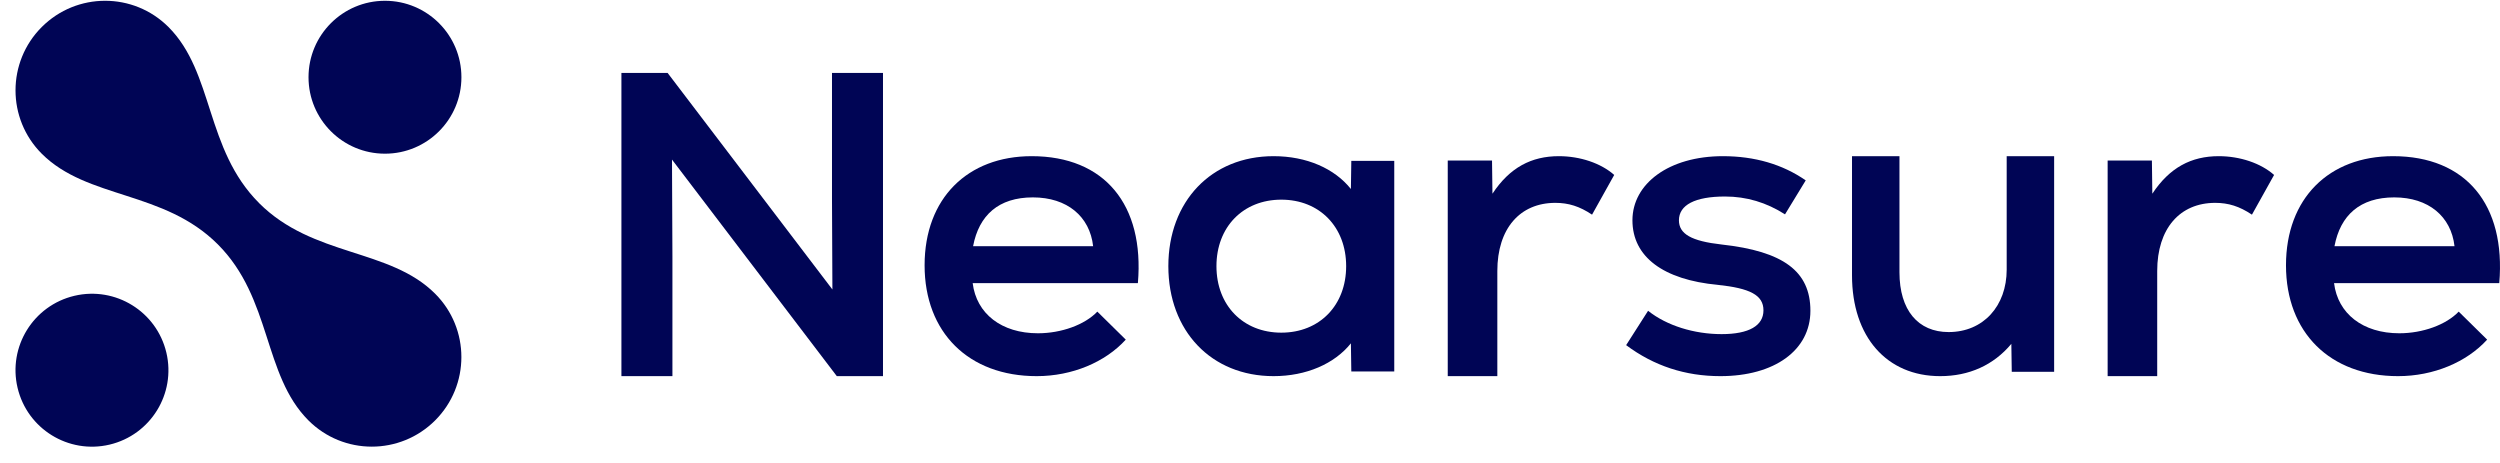 <svg width="162" height="30" viewBox="0 0 162 30" fill="none" xmlns="http://www.w3.org/2000/svg">
<g id="Group 1000002419">
<g id="Group">
<path id="Vector" d="M57.218 4.727V24.372H54.224L43.545 10.341L43.573 16.6V24.374H40.268V4.727H43.262L53.94 18.758L53.913 12.893V4.727H57.218Z" fill="#000555"/>
<path id="Vector_2" d="M73.735 18.349H63.03C63.274 20.329 64.9 21.596 67.258 21.596C68.776 21.596 70.293 21.046 71.107 20.193L72.95 22.008C71.622 23.467 69.481 24.374 67.177 24.374C62.76 24.374 59.914 21.54 59.914 17.192C59.914 12.845 62.705 10.12 66.852 10.12C71.567 10.12 74.17 13.257 73.735 18.347V18.349ZM63.056 15.954H70.835C70.618 14.027 69.154 12.791 66.931 12.791C64.709 12.791 63.436 13.947 63.056 15.954Z" fill="#000555"/>
<path id="Vector_3" d="M90.348 10.424V24.07H87.565L87.538 22.247C86.481 23.573 84.642 24.374 82.528 24.374C78.492 24.374 75.709 21.447 75.709 17.247C75.709 13.048 78.492 10.12 82.528 10.12C84.671 10.12 86.481 10.921 87.538 12.247L87.565 10.424H90.348ZM87.231 17.247C87.231 14.707 85.505 12.938 83.029 12.938C80.552 12.938 78.826 14.707 78.826 17.247C78.826 19.788 80.552 21.556 83.029 21.556C85.505 21.556 87.231 19.788 87.231 17.247Z" fill="#000555"/>
<path id="Vector_4" d="M104.601 11.336L103.165 13.91C102.362 13.372 101.644 13.145 100.785 13.145C98.49 13.145 97.027 14.814 97.027 17.558V24.374H93.814V10.402H96.683L96.711 12.552C97.83 10.855 99.236 10.12 101.015 10.12C102.392 10.12 103.739 10.574 104.601 11.336Z" fill="#000555"/>
<path id="Vector_5" d="M105.372 22.368L106.796 20.139C108.002 21.101 109.78 21.651 111.561 21.651C113.341 21.651 114.272 21.101 114.272 20.11C114.272 19.118 113.396 18.679 111.314 18.459C107.782 18.129 105.782 16.643 105.782 14.275C105.782 11.907 108.137 10.12 111.643 10.12C113.696 10.12 115.505 10.644 117.011 11.689L115.669 13.89C114.463 13.119 113.177 12.734 111.78 12.734C109.835 12.734 108.795 13.284 108.795 14.275C108.795 15.155 109.589 15.623 111.562 15.844C115.56 16.285 117.314 17.577 117.314 20.137C117.314 22.696 114.986 24.374 111.48 24.374C109.208 24.374 107.181 23.714 105.372 22.364V22.368Z" fill="#000555"/>
<path id="Vector_6" d="M133.108 10.12V24.092H130.362L130.335 22.281C129.181 23.666 127.589 24.374 125.722 24.374C122.262 24.374 120.01 21.828 120.01 17.841V10.12H123.085V17.644C123.085 20.105 124.294 21.518 126.271 21.518C128.523 21.518 130.033 19.822 130.033 17.475V10.12H133.108Z" fill="#000555"/>
<path id="Vector_7" d="M147.361 11.336L145.926 13.91C145.123 13.372 144.405 13.145 143.545 13.145C141.25 13.145 139.787 14.814 139.787 17.558V24.374H136.575V10.402H139.443L139.471 12.552C140.591 10.855 141.996 10.12 143.775 10.12C145.152 10.12 146.5 10.574 147.361 11.336Z" fill="#000555"/>
<path id="Vector_8" d="M161.953 18.349H151.247C151.491 20.329 153.117 21.596 155.476 21.596C156.994 21.596 158.51 21.046 159.324 20.193L161.167 22.008C159.84 23.467 157.698 24.374 155.394 24.374C150.977 24.374 148.132 21.54 148.132 17.192C148.132 12.845 150.923 10.12 155.07 10.12C159.785 10.12 162.387 13.257 161.953 18.347V18.349ZM151.274 15.954H159.052C158.835 14.027 157.372 12.791 155.149 12.791C152.926 12.791 151.653 13.947 151.274 15.954Z" fill="#000555"/>
</g>
<path id="Vector_9" d="M16.79 13.16C13.286 9.656 13.876 4.71 10.917 1.751C8.65 -0.516 4.975 -0.516 2.706 1.751C0.439 4.018 0.439 7.694 2.706 9.961C5.664 12.919 10.613 12.33 14.114 15.833C17.618 19.337 17.031 24.283 19.987 27.242C22.254 29.509 25.929 29.509 28.197 27.242C30.464 24.975 30.464 21.3 28.197 19.033C25.238 16.074 20.29 16.662 16.788 13.16H16.79Z" fill="#000555"/>
<path id="Vector_10" d="M24.946 9.959C27.682 9.959 29.9 7.741 29.9 5.005C29.9 2.269 27.682 0.051 24.946 0.051C22.21 0.051 19.992 2.269 19.992 5.005C19.992 7.741 22.21 9.959 24.946 9.959Z" fill="#000555"/>
<path id="Vector_11" d="M7.098 28.812C9.76 28.183 11.41 25.515 10.781 22.852C10.153 20.189 7.484 18.54 4.822 19.168C2.159 19.797 0.509 22.465 1.138 25.128C1.766 27.791 4.435 29.44 7.098 28.812Z" fill="#000555"/>
</g>
</svg>
